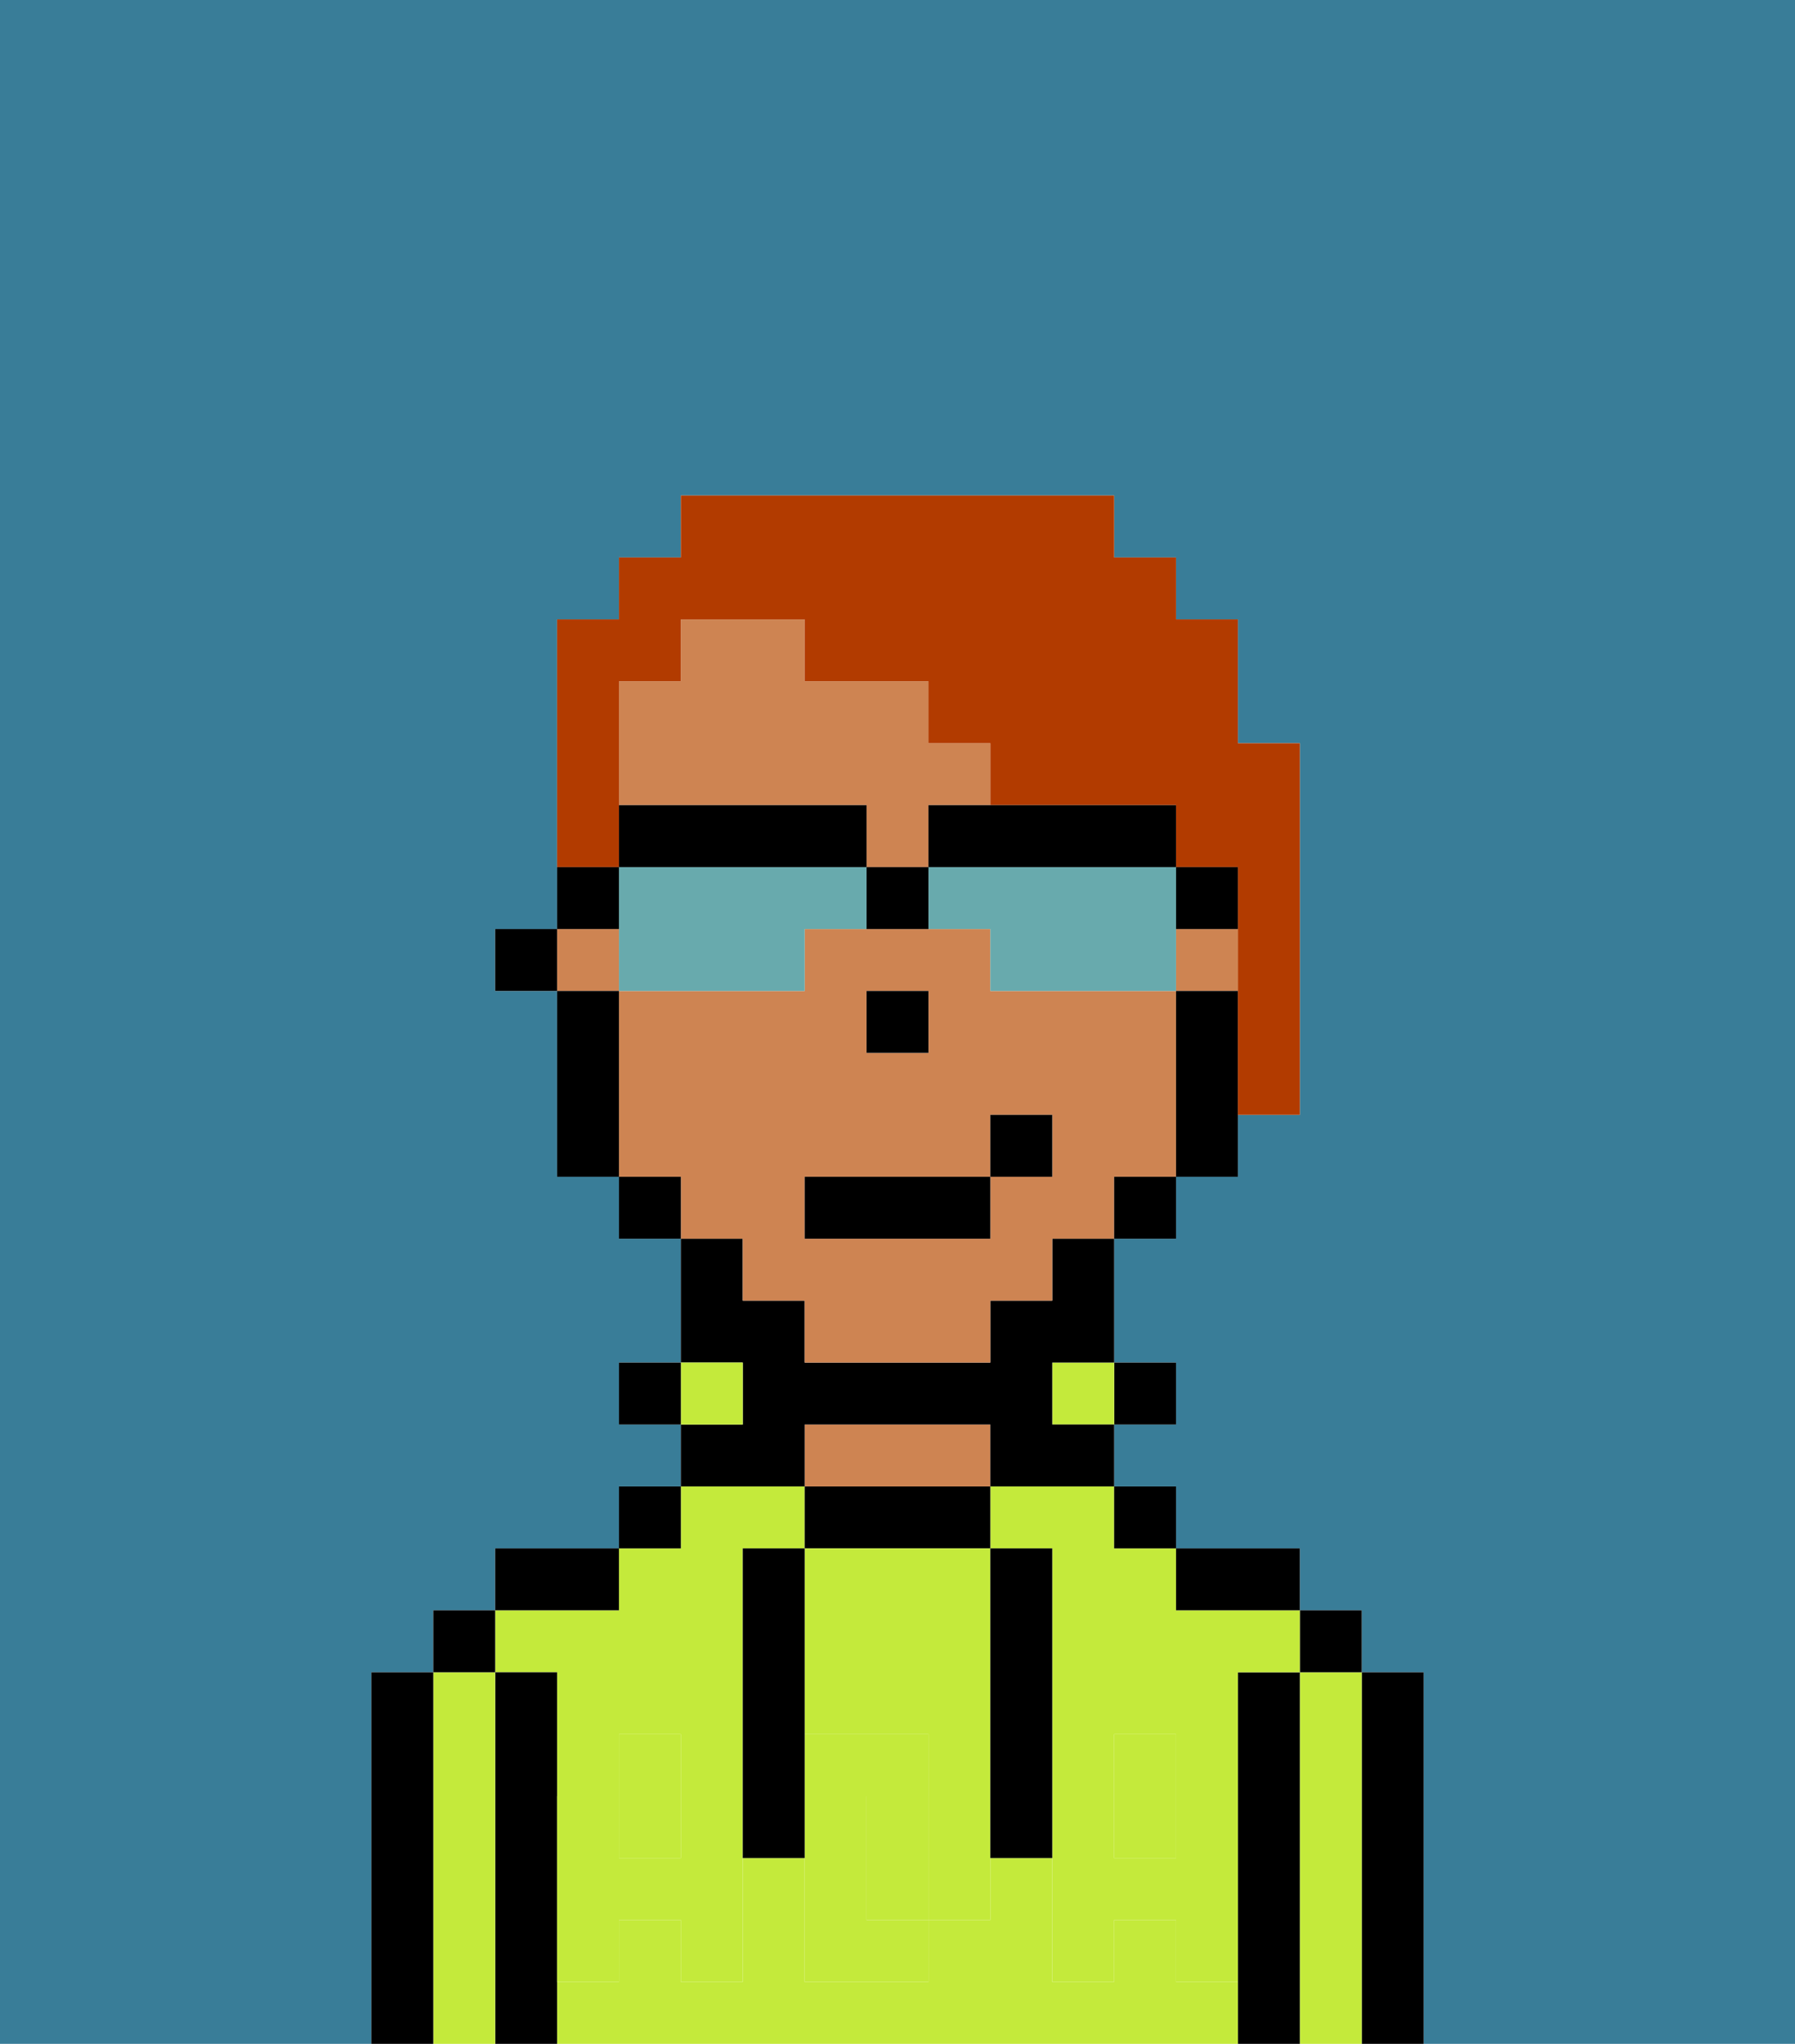 <svg xmlns="http://www.w3.org/2000/svg" viewBox="0 0 29 33"><defs><style>polygon,rect,path{shape-rendering:crispedges;}.ra216-1{fill:#397d98;}.ra216-2{fill:#000000;}.ra216-3{fill:#c4ea3b;}.ra216-4{fill:#ce8452;}.ra216-5{fill:#c4ea3b;}.ra216-6{fill:#b23b00;}.ra216-7{fill:#68aaad;}</style></defs><path class="ra216-1" d="M0,33H6V27H7V26H8V25h2V24h1V23H10V22h1V20H10V19H9V16H8V15H9V10h1V9h1V8h7V9h1v1h1v2h1v6H20v1H19v1H18v2h1v1H18v1h1v1h2v1h1v1h1v6h6V0H0Z"/><path class="ra216-2" d="M23,27H22v6h1V27Z"/><path class="ra216-3" d="M22,27H21v6h1V27Z"/><rect class="ra216-2" x="21" y="26" width="1" height="1"/><path class="ra216-2" d="M21,27H20v6h1V27Z"/><rect class="ra216-3" x="18" y="29" width="1" height="1"/><path class="ra216-3" d="M19,32V31H18v1H17V30H16v1H15v1H13V30H12v2H11V31H10v1H9v1H20V32Z"/><rect class="ra216-3" x="10" y="29" width="1" height="1"/><path class="ra216-3" d="M9,27v2h1V28h1v1h1V25h1V24H11v1H10v1H8v1Z"/><path class="ra216-3" d="M16,25h1v4h1V28h1v1h1V27h1V26H19V25H18V24H16Z"/><path class="ra216-2" d="M20,26h1V25H19v1Z"/><rect class="ra216-2" x="18" y="24" width="1" height="1"/><rect class="ra216-2" x="18" y="22" width="1" height="1"/><rect class="ra216-3" x="17" y="22" width="1" height="1"/><path class="ra216-2" d="M16,25V24H13v1h3Z"/><path class="ra216-4" d="M16,24V23H13v1h3Z"/><path class="ra216-2" d="M13,23h3v1h2V23H17V22h1V20H17v1H16v1H13V21H12V20H11v2h1v1H11v1h2Z"/><rect class="ra216-3" x="11" y="22" width="1" height="1"/><rect class="ra216-2" x="10" y="24" width="1" height="1"/><rect class="ra216-2" x="10" y="22" width="1" height="1"/><path class="ra216-2" d="M10,25H8v1h2Z"/><path class="ra216-2" d="M9,31V27H8v6H9V31Z"/><path class="ra216-3" d="M8,27H7v6H8V27Z"/><rect class="ra216-2" x="7" y="26" width="1" height="1"/><path class="ra216-2" d="M7,27H6v6H7V27Z"/><path class="ra216-3" d="M13,28h2v1h1V25H13v3Z"/><path class="ra216-3" d="M14,29v2h1V29Z"/><path class="ra216-5" d="M19,30H18V29H17v3h1V31h1v1h1V29H19Z"/><rect class="ra216-5" x="18" y="28" width="1" height="1"/><path class="ra216-5" d="M15,29v2h1V29Z"/><path class="ra216-5" d="M14,30V29h1V28H13v4h2V31H14Z"/><path class="ra216-5" d="M11,29v1H10V29H9v3h1V31h1v1h1V29Z"/><rect class="ra216-5" x="10" y="28" width="1" height="1"/><path class="ra216-2" d="M13,27V25H12v5h1V27Z"/><path class="ra216-2" d="M17,28V25H16v5h1V28Z"/><rect class="ra216-4" x="19" y="15" width="1" height="1"/><rect class="ra216-4" x="9" y="15" width="1" height="1"/><path class="ra216-4" d="M12,21h1v1h3V21h1V20h1V19h1V16H16V15H13v1H10v3h1v1h1Zm2-5h1v1H14Zm-1,3h3V18h1v1H16v1H13Z"/><path class="ra216-4" d="M14,13v1h1V13h1V12H15V11H13V10H11v1H10v2h4Z"/><path class="ra216-2" d="M19,16v3h1V16Z"/><rect class="ra216-2" x="18" y="19" width="1" height="1"/><rect class="ra216-2" x="10" y="19" width="1" height="1"/><path class="ra216-2" d="M10,16H9v3h1V16Z"/><rect class="ra216-2" x="8" y="15" width="1" height="1"/><rect class="ra216-2" x="14" y="16" width="1" height="1"/><rect class="ra216-2" x="13" y="19" width="3" height="1"/><rect class="ra216-2" x="16" y="18" width="1" height="1"/><path class="ra216-6" d="M10,13V11h1V10h2v1h2v1h1v1h3v1h1v4h1V12H20V10H19V9H18V8H11V9H10v1H9v4h1Z"/><path class="ra216-7" d="M13,14H10v2h3V15h1V14Z"/><path class="ra216-7" d="M19,14H15v1h1v1h3V14Z"/><path class="ra216-2" d="M15,14h4V13H15Z"/><path class="ra216-2" d="M13,14h1V13H10v1h3Z"/><path class="ra216-2" d="M20,15V14H19v1Z"/><path class="ra216-2" d="M10,14H9v1h1Z"/><path class="ra216-2" d="M14,14v1h1V14Z"/></svg>
